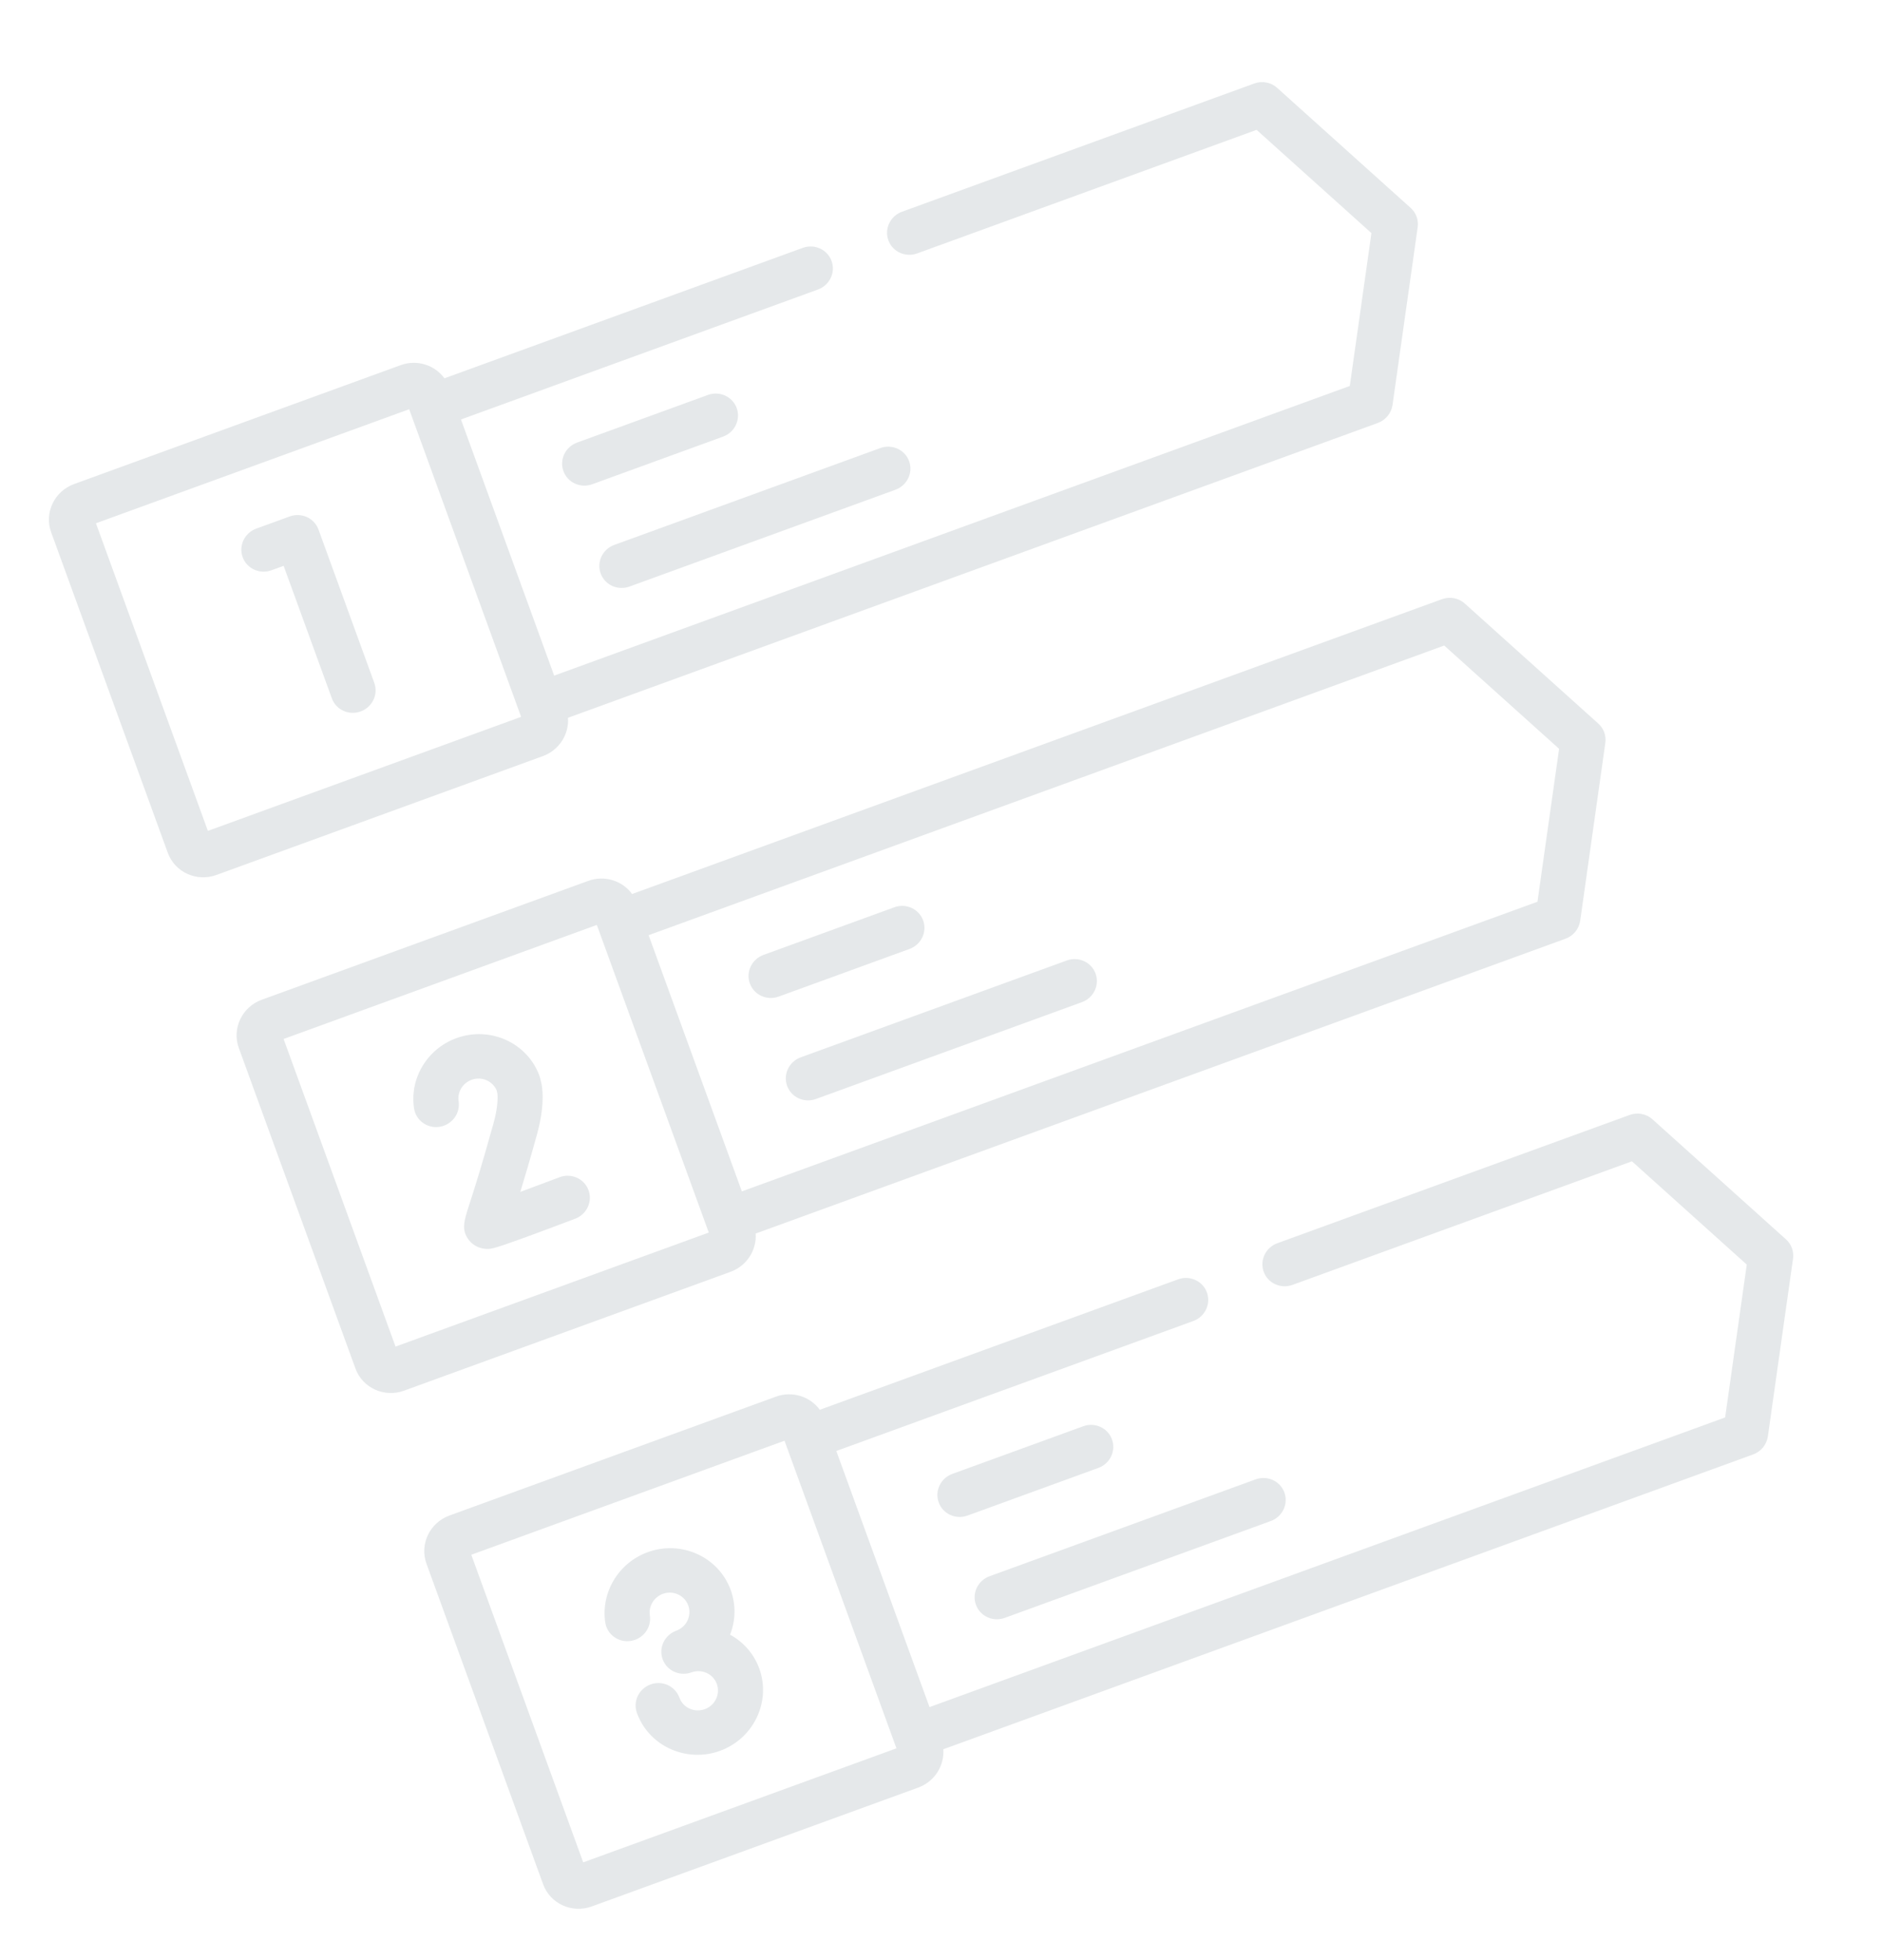 <?xml version="1.0" encoding="UTF-8"?>
<svg width="97px" height="101px" viewBox="0 0 97 101" version="1.1" xmlns="http://www.w3.org/2000/svg" xmlns:xlink="http://www.w3.org/1999/xlink">
    <title>phases_icon</title>
    <g id="Project-Dashboard---Web" stroke="none" stroke-width="1" fill="none" fill-rule="evenodd" opacity="0.5">
        <g id="Project_Dashboard_Empty_Screen" transform="translate(-838, -481)" fill="#CBD2D5" fill-rule="nonzero">
            <g id="phases_icon" transform="translate(886.734, 531.562) rotate(-20) translate(-886.734, -531.562) translate(850.234, 492.062)">
                <g id="Group" transform="translate(0.942, 0.063)">
                    <path d="M2.115,21.438 L20.023,21.438 C20.924,21.438 21.684,20.838 21.915,20.025 L66.332,20.025 C66.765,20.025 67.162,19.788 67.363,19.412 L71.714,11.249 C71.891,10.917 71.891,10.522 71.714,10.19 L67.363,2.023 C67.163,1.646 66.765,1.409 66.332,1.409 L47.011,1.409 C46.368,1.409 45.847,1.921 45.847,2.552 C45.847,3.183 46.368,3.695 47.011,3.695 L65.628,3.695 L69.37,10.719 L65.628,17.739 L21.989,17.739 L21.989,3.694 L41.568,3.694 C42.211,3.694 42.732,3.183 42.732,2.552 C42.732,1.921 42.211,1.409 41.568,1.409 L21.915,1.409 C21.683,0.598 20.924,0 20.023,0 L2.115,0 C1.033,0 0.153,0.864 0.153,1.926 L0.153,19.508 C0.153,20.572 1.033,21.438 2.115,21.438 Z M2.481,2.285 L19.661,2.285 L19.661,19.153 L2.481,19.153 L2.481,2.285 Z" id="Shape"></path>
                    <path d="M67.363,30.301 C67.163,29.924 66.765,29.688 66.332,29.688 L21.914,29.688 C21.681,28.876 20.923,28.279 20.023,28.279 L2.115,28.279 C1.033,28.279 0.153,29.145 0.153,30.209 L0.153,47.791 C0.153,48.853 1.033,49.717 2.115,49.717 L20.023,49.717 C20.924,49.717 21.683,49.119 21.915,48.307 L66.332,48.307 C66.765,48.307 67.162,48.071 67.363,47.694 L71.714,39.527 C71.891,39.196 71.891,38.8 71.714,38.468 L67.363,30.301 Z M19.661,47.432 L2.481,47.432 L2.481,30.564 L19.661,30.564 L19.661,47.432 Z M65.627,46.022 L21.989,46.022 L21.989,31.973 L65.627,31.973 L69.37,38.998 L65.627,46.022 Z" id="Shape"></path>
                    <path d="M11.985,5.37 L10.153,5.37 C9.51,5.37 8.989,5.882 8.989,6.513 C8.989,7.144 9.51,7.655 10.153,7.655 L10.821,7.655 L10.821,14.921 C10.821,15.552 11.342,16.063 11.985,16.063 C12.628,16.063 13.149,15.552 13.149,14.921 L13.149,6.513 C13.149,5.882 12.628,5.37 11.985,5.37 L11.985,5.37 Z" id="Path"></path>
                    <path d="M13.405,42.123 C12.684,42.132 11.925,42.138 11.251,42.141 C11.704,41.541 12.297,40.739 13.058,39.671 C13.62,38.885 13.988,38.138 14.152,37.451 C14.162,37.41 14.17,37.369 14.175,37.327 L14.215,36.998 C14.22,36.953 14.223,36.907 14.223,36.862 C14.223,35.047 12.717,33.57 10.866,33.57 C9.264,33.57 7.88,34.688 7.575,36.228 C7.452,36.847 7.864,37.447 8.495,37.568 C9.126,37.688 9.737,37.284 9.86,36.664 C9.953,36.196 10.376,35.855 10.866,35.855 C11.415,35.855 11.864,36.277 11.894,36.806 L11.872,36.983 C11.796,37.266 11.609,37.72 11.152,38.36 C9.792,40.269 8.984,41.306 8.55,41.863 C8.012,42.554 7.715,42.935 7.907,43.555 C8.021,43.923 8.303,44.207 8.688,44.336 C8.843,44.387 8.975,44.43 10.648,44.43 C11.307,44.43 12.204,44.423 13.435,44.408 C14.078,44.4 14.592,43.881 14.584,43.25 C14.576,42.62 14.049,42.11 13.405,42.123 Z" id="Path"></path>
                    <path d="M11.071,61.832 C9.474,61.832 8.089,62.949 7.776,64.489 C7.651,65.107 8.06,65.709 8.691,65.832 C9.322,65.956 9.934,65.554 10.059,64.935 C10.155,64.461 10.581,64.117 11.071,64.117 C11.636,64.117 12.096,64.57 12.096,65.128 C12.096,65.685 11.636,66.138 11.071,66.138 C10.428,66.138 9.907,66.65 9.907,67.281 C9.907,67.912 10.428,68.424 11.071,68.424 C11.636,68.424 12.096,68.875 12.096,69.43 C12.096,69.987 11.636,70.441 11.071,70.441 C10.56,70.441 10.122,70.069 10.054,69.585 C10.045,69.517 10.042,69.472 10.042,69.43 C10.042,68.799 9.52,68.287 8.878,68.287 C8.235,68.287 7.714,68.799 7.714,69.43 C7.714,69.574 7.724,69.712 7.747,69.888 C7.975,71.506 9.404,72.726 11.071,72.726 C12.92,72.726 14.424,71.247 14.424,69.43 C14.424,68.609 14.115,67.857 13.607,67.28 C14.115,66.702 14.424,65.95 14.424,65.127 C14.424,63.31 12.919,61.832 11.071,61.832 L11.071,61.832 Z" id="Path"></path>
                    <path d="M27.204,9.144 L34.382,9.144 C35.024,9.144 35.545,8.632 35.545,8.001 C35.545,7.37 35.024,6.859 34.382,6.859 L27.204,6.859 C26.562,6.859 26.041,7.37 26.041,8.001 C26.041,8.632 26.562,9.144 27.204,9.144 Z" id="Path"></path>
                    <path d="M27.204,14.755 L41.795,14.755 C42.438,14.755 42.959,14.243 42.959,13.612 C42.959,12.981 42.438,12.47 41.795,12.47 L27.204,12.47 C26.562,12.47 26.041,12.981 26.041,13.612 C26.041,14.243 26.562,14.755 27.204,14.755 L27.204,14.755 Z" id="Path"></path>
                    <path d="M27.204,37.239 L34.382,37.239 C35.024,37.239 35.545,36.727 35.545,36.096 C35.545,35.465 35.024,34.953 34.382,34.953 L27.204,34.953 C26.562,34.953 26.041,35.465 26.041,36.096 C26.041,36.727 26.562,37.239 27.204,37.239 Z" id="Path"></path>
                    <path d="M41.795,40.569 L27.204,40.569 C26.562,40.569 26.041,41.08 26.041,41.711 C26.041,42.342 26.562,42.854 27.204,42.854 L41.795,42.854 C42.438,42.854 42.959,42.342 42.959,41.711 C42.959,41.08 42.438,40.569 41.795,40.569 Z" id="Path"></path>
                    <path d="M27.204,65.697 L34.382,65.697 C35.024,65.697 35.545,65.185 35.545,64.554 C35.545,63.923 35.024,63.412 34.382,63.412 L27.204,63.412 C26.562,63.412 26.041,63.923 26.041,64.554 C26.041,65.185 26.562,65.697 27.204,65.697 Z" id="Path"></path>
                    <path d="M27.204,71.308 L41.795,71.308 C42.438,71.308 42.959,70.796 42.959,70.165 C42.959,69.534 42.438,69.023 41.795,69.023 L27.204,69.023 C26.562,69.023 26.041,69.534 26.041,70.165 C26.041,70.796 26.562,71.308 27.204,71.308 L27.204,71.308 Z" id="Path"></path>
                    <path d="M67.363,58.584 C67.162,58.207 66.765,57.971 66.332,57.971 L47.011,57.971 C46.368,57.971 45.847,58.483 45.847,59.114 C45.847,59.745 46.368,60.256 47.011,60.256 L65.628,60.256 L69.37,67.281 L65.628,74.301 L21.989,74.301 L21.989,60.257 L41.568,60.257 C42.211,60.257 42.732,59.745 42.732,59.114 C42.732,58.483 42.211,57.971 41.568,57.971 L21.915,57.971 C21.683,57.16 20.924,56.562 20.023,56.562 L2.115,56.562 C1.033,56.562 0.153,57.426 0.153,58.488 L0.153,76.07 C0.153,77.134 1.033,78 2.115,78 L20.023,78 C20.924,78 21.684,77.4 21.915,76.586 L66.332,76.586 C66.765,76.586 67.162,76.35 67.363,75.974 L71.714,67.811 C71.891,67.479 71.891,67.083 71.714,66.751 L67.363,58.584 Z M19.661,75.715 L2.481,75.715 L2.481,58.847 L19.661,58.847 L19.661,75.715 Z" id="Shape"></path>
                </g>
            </g>
        </g>
    </g>
</svg>